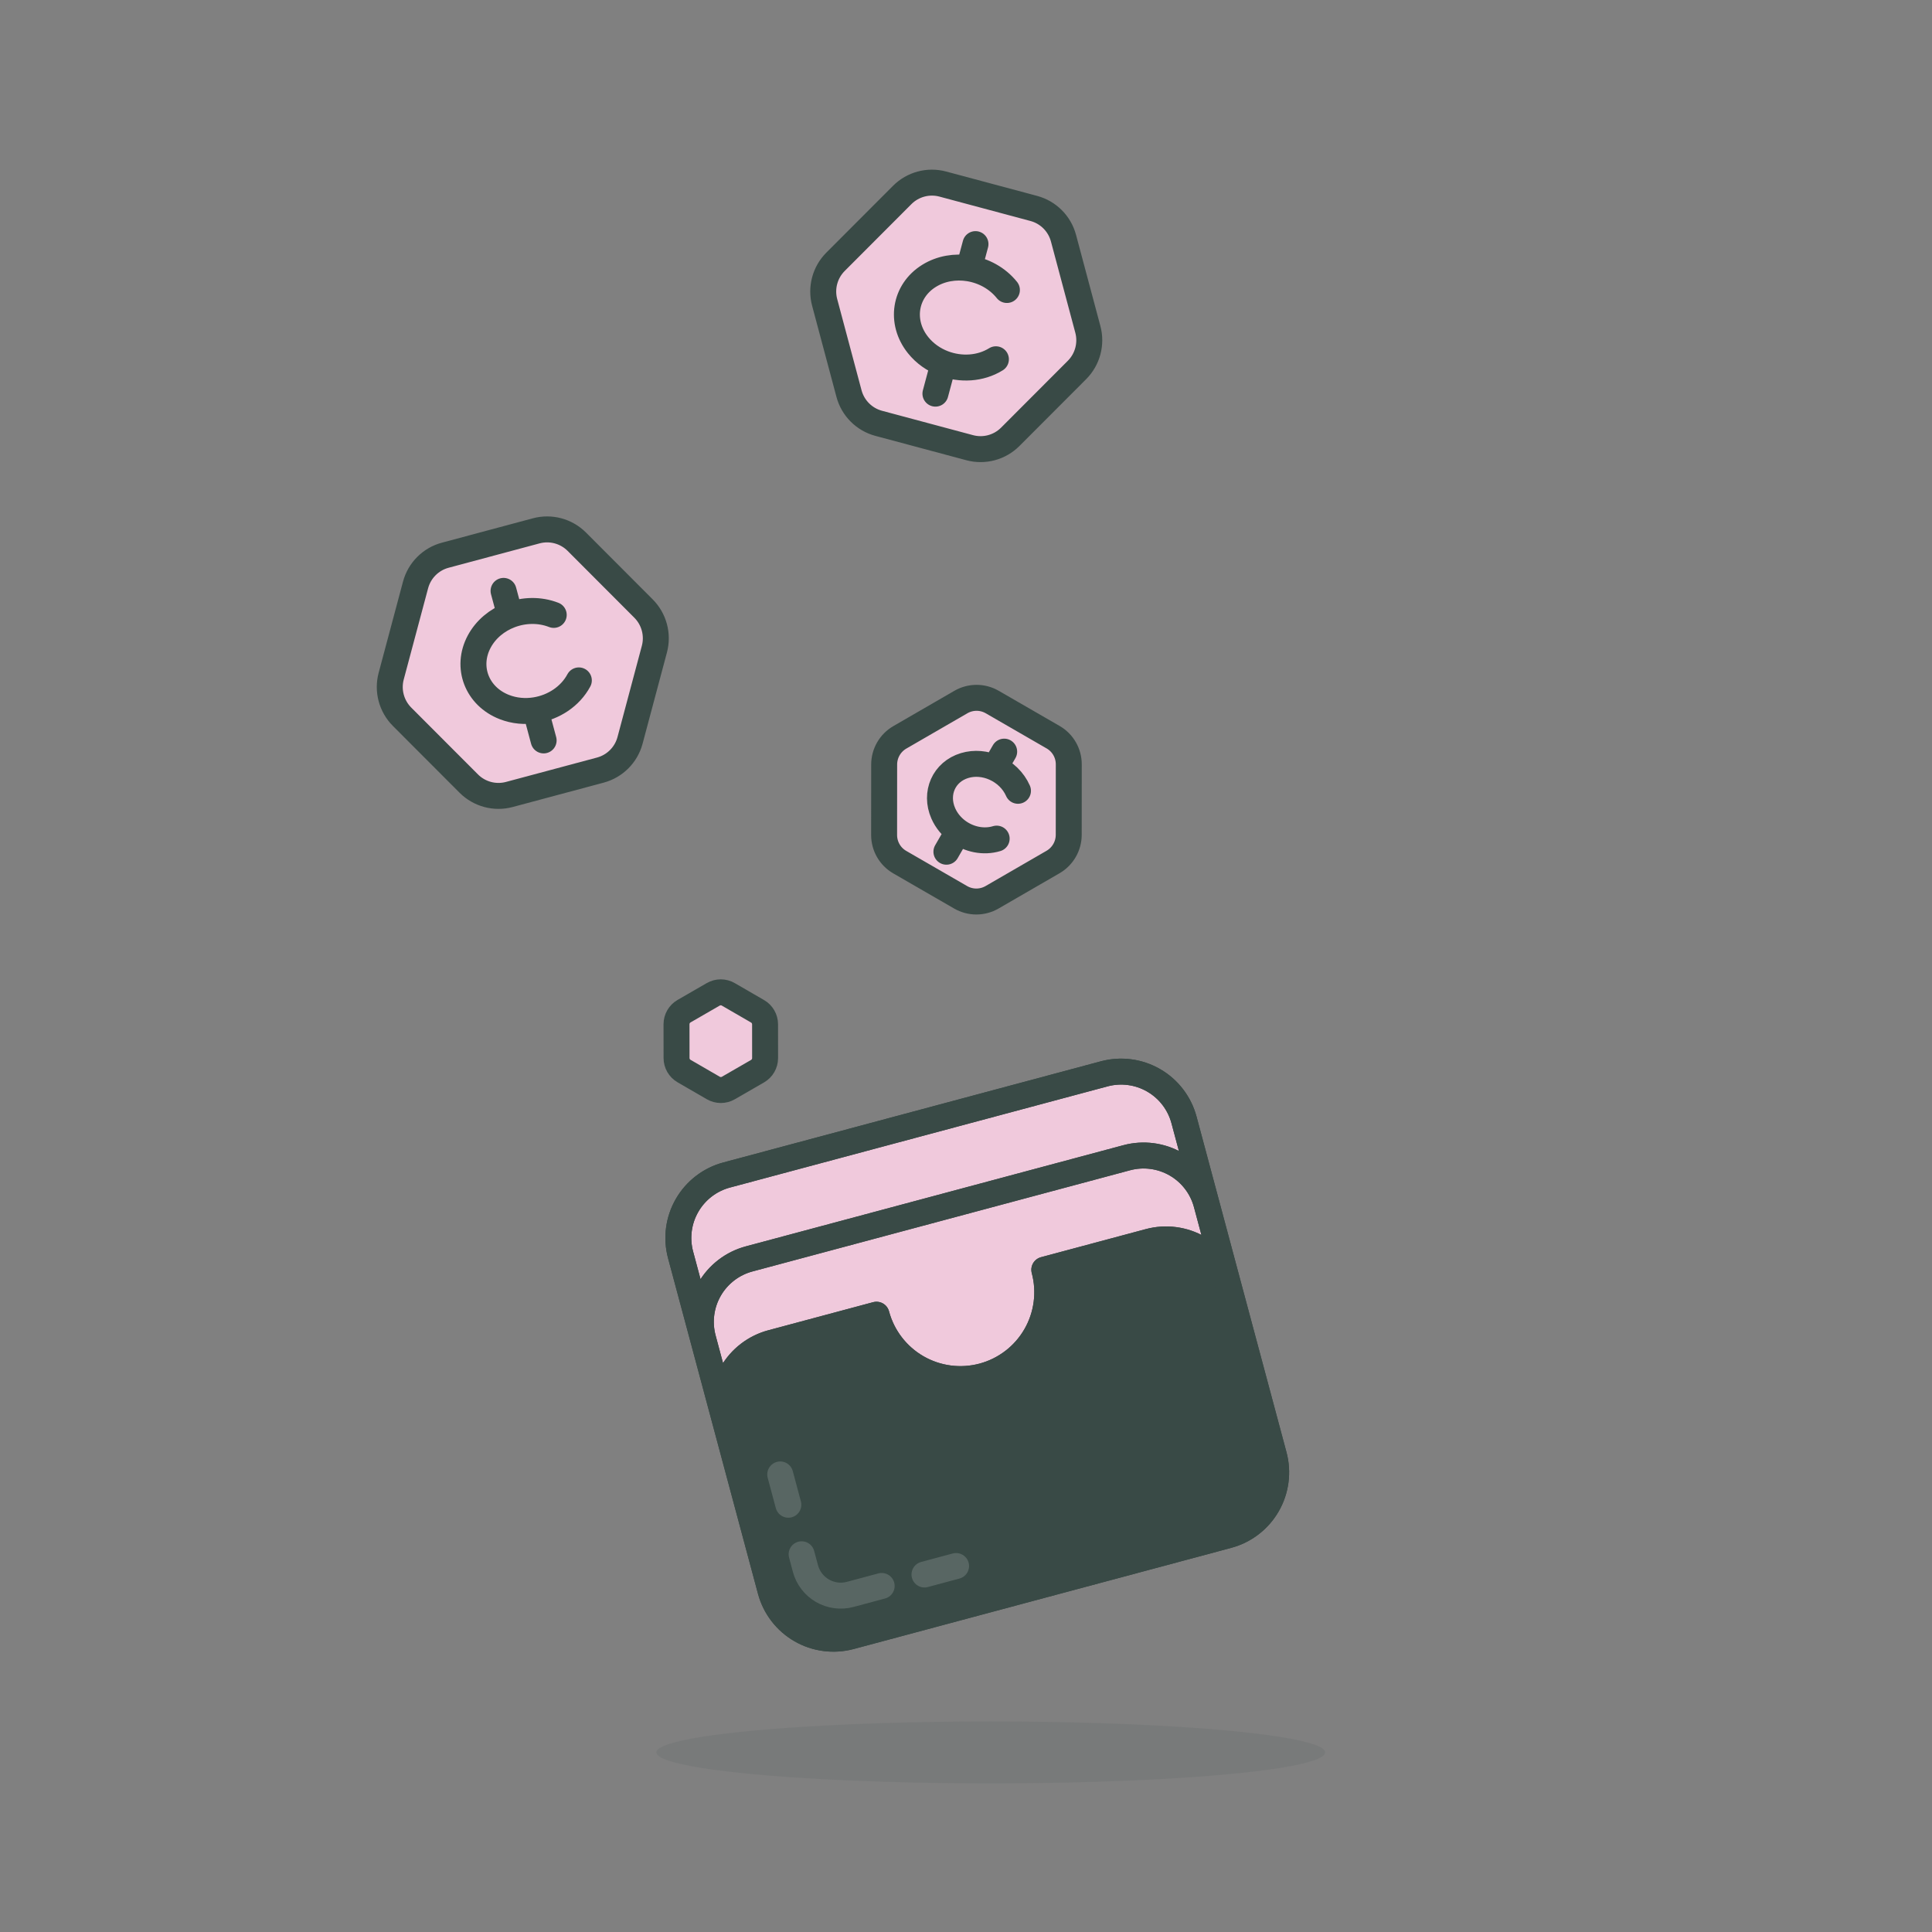 <svg width="156" height="156" viewBox="0 0 156 156" fill="none" xmlns="http://www.w3.org/2000/svg">
<rect x="0" y="0" width="156" height="156" fill="#808080" stroke="none"/>
<g clip-path="url(#clip0_1352_3112)">
<path d="M99.234 103.977C98.873 102.629 97.992 101.48 96.783 100.783C95.575 100.085 94.139 99.896 92.791 100.257L84.323 102.526C84.804 104.323 84.552 106.238 83.622 107.849C82.692 109.46 81.16 110.635 79.363 111.117C77.566 111.598 75.652 111.346 74.041 110.416C72.43 109.486 71.254 107.954 70.773 106.157L62.304 108.426C60.956 108.787 59.807 109.669 59.11 110.877C58.412 112.085 58.223 113.521 58.584 114.869L62.215 128.419C62.576 129.767 63.458 130.916 64.666 131.613C65.874 132.311 67.31 132.5 68.658 132.139L99.145 123.97C100.493 123.609 101.642 122.727 102.339 121.519C103.037 120.31 103.226 118.875 102.865 117.527L99.234 103.977Z" fill="#F0C9DC"/>
<path d="M96.783 100.783C97.992 101.48 98.873 102.629 99.234 103.977L97.419 97.202C97.058 95.854 96.176 94.705 94.968 94.008C93.76 93.31 92.324 93.121 90.976 93.482L60.488 101.651C59.141 102.012 57.992 102.894 57.294 104.102C56.597 105.31 56.408 106.746 56.769 108.094L58.584 114.869C58.223 113.521 58.412 112.085 59.11 110.877C59.807 109.669 60.956 108.787 62.304 108.426L70.773 106.157C71.254 107.954 72.43 109.486 74.041 110.416C75.652 111.346 77.566 111.598 79.363 111.117C81.16 110.635 82.692 109.46 83.622 107.849C84.552 106.238 84.804 104.323 84.323 102.526L92.791 100.257C94.139 99.896 95.575 100.085 96.783 100.783Z" fill="#F0C9DC"/>
<path d="M94.968 94.008C96.176 94.705 97.058 95.854 97.419 97.202L95.603 90.427C95.242 89.079 94.361 87.93 93.153 87.233C91.944 86.535 90.508 86.346 89.161 86.707L58.673 94.876C57.325 95.237 56.176 96.119 55.479 97.327C54.781 98.535 54.592 99.971 54.953 101.319L56.769 108.094C56.408 106.746 56.597 105.31 57.294 104.102C57.992 102.894 59.141 102.012 60.488 101.651L90.976 93.482C92.324 93.121 93.76 93.31 94.968 94.008Z" fill="#F0C9DC"/>
<path d="M99.234 103.977C98.873 102.629 97.992 101.48 96.783 100.783C95.575 100.085 94.139 99.896 92.791 100.257L84.323 102.526C84.804 104.323 84.552 106.238 83.622 107.849C82.692 109.46 81.16 110.635 79.363 111.117C77.566 111.598 75.652 111.346 74.041 110.416C72.43 109.486 71.254 107.954 70.773 106.157L62.304 108.426C60.956 108.787 59.807 109.669 59.11 110.877C58.412 112.085 58.223 113.521 58.584 114.869M99.234 103.977L102.865 117.527C103.226 118.875 103.037 120.31 102.339 121.519C101.642 122.727 100.493 123.609 99.145 123.97L68.658 132.139C67.31 132.5 65.874 132.311 64.666 131.613C63.458 130.916 62.576 129.767 62.215 128.419L58.584 114.869M99.234 103.977L97.419 97.202M58.584 114.869L56.769 108.094M97.419 97.202C97.058 95.854 96.176 94.705 94.968 94.008C93.76 93.31 92.324 93.121 90.976 93.482L60.488 101.651C59.141 102.012 57.992 102.894 57.294 104.102C56.597 105.31 56.408 106.746 56.769 108.094M97.419 97.202L95.603 90.427C95.242 89.079 94.361 87.93 93.153 87.233C91.944 86.535 90.508 86.346 89.161 86.707L58.673 94.876C57.325 95.237 56.176 96.119 55.479 97.327C54.781 98.535 54.592 99.971 54.953 101.319L56.769 108.094" stroke="#394A46" stroke-width="2.096" stroke-linecap="round" stroke-linejoin="round"/>
<path d="M99.234 103.977C98.873 102.629 97.992 101.48 96.783 100.782C95.575 100.085 94.139 99.896 92.791 100.257L84.323 102.526C84.804 104.323 84.552 106.238 83.622 107.849C82.692 109.46 81.16 110.635 79.363 111.117C77.566 111.598 75.652 111.346 74.041 110.416C72.43 109.486 71.254 107.954 70.773 106.157L62.304 108.426C60.956 108.787 59.807 109.669 59.11 110.877C58.412 112.085 58.223 113.521 58.584 114.869L62.215 128.419C62.576 129.767 63.458 130.916 64.666 131.613C65.874 132.311 67.31 132.5 68.658 132.139L99.145 123.97C100.493 123.608 101.642 122.727 102.339 121.519C103.037 120.31 103.226 118.874 102.865 117.527L99.234 103.977Z" fill="#394A46"/>
<path d="M99.234 103.977C98.873 102.629 97.992 101.48 96.783 100.782C95.575 100.085 94.139 99.896 92.791 100.257L84.323 102.526C84.804 104.323 84.552 106.238 83.622 107.849C82.692 109.46 81.16 110.635 79.363 111.117C77.566 111.598 75.652 111.346 74.041 110.416C72.43 109.486 71.254 107.954 70.773 106.157L62.304 108.426C60.956 108.787 59.807 109.669 59.11 110.877C58.412 112.085 58.223 113.521 58.584 114.869M99.234 103.977L102.865 117.527C103.226 118.874 103.037 120.31 102.339 121.519C101.642 122.727 100.493 123.608 99.145 123.97L68.658 132.139C67.31 132.5 65.874 132.311 64.666 131.613C63.458 130.916 62.576 129.767 62.215 128.419L58.584 114.869M99.234 103.977L97.419 97.202M58.584 114.869L56.769 108.094M97.419 97.202C97.058 95.854 96.176 94.705 94.968 94.007C93.76 93.31 92.324 93.121 90.976 93.482L60.488 101.651C59.141 102.012 57.992 102.894 57.294 104.102C56.597 105.31 56.408 106.746 56.769 108.094M97.419 97.202L95.603 90.427C95.242 89.079 94.361 87.93 93.153 87.232C91.944 86.535 90.508 86.346 89.161 86.707L58.673 94.876C57.325 95.237 56.176 96.119 55.479 97.327C54.781 98.535 54.592 99.971 54.953 101.319L56.769 108.094" stroke="#394A46" stroke-width="2.096" stroke-linecap="round" stroke-linejoin="round"/>
<path opacity="0.16" d="M63 119.054L63.655 121.5M77.199 126.449L74.648 127.133M64.727 125.5L65.036 126.654C65.239 127.41 65.733 128.054 66.411 128.446C67.089 128.837 67.894 128.943 68.65 128.74L71.191 128.059" stroke="white" stroke-width="2.096" stroke-linecap="round" stroke-linejoin="round"/>
</g>
<ellipse opacity="0.1" cx="80" cy="141.5" rx="27" ry="2.5" fill="#394A46"/>
<path d="M46.576 43.742L51.96 49.136C52.817 49.995 53.152 51.245 52.839 52.417L50.873 59.781C50.56 60.952 49.647 61.867 48.477 62.181L41.126 64.15C39.956 64.464 38.708 64.128 37.851 63.27L32.466 57.876C31.61 57.017 31.274 55.767 31.587 54.595L33.554 47.232C33.867 46.06 34.78 45.145 35.95 44.832L43.301 42.862C44.471 42.549 45.719 42.884 46.576 43.742Z" fill="#F0C9DC"/>
<path d="M41.185 49.668C40.138 50.067 39.23 50.807 38.696 51.803C37.595 53.858 38.503 56.225 40.724 57.091C41.533 57.407 42.406 57.479 43.242 57.344M41.185 49.668C42.297 49.244 43.567 49.205 44.711 49.651M41.185 49.668L40.66 47.711M46.739 54.939C46.039 56.244 44.697 57.109 43.242 57.344M43.242 57.344L43.896 59.785M33.554 47.232L31.587 54.595C31.274 55.767 31.61 57.017 32.466 57.876L37.851 63.27C38.708 64.128 39.956 64.464 41.126 64.15L48.477 62.181C49.647 61.867 50.56 60.952 50.873 59.781L52.839 52.417C53.152 51.245 52.817 49.995 51.96 49.136L46.576 43.742C45.719 42.884 44.471 42.549 43.301 42.862L35.95 44.832C34.78 45.145 33.867 46.06 33.554 47.232Z" stroke="#394A46" stroke-width="2.096" stroke-linecap="round" stroke-linejoin="round"/>
<path d="M85.872 19.232L87.839 26.596C88.152 27.767 87.817 29.018 86.96 29.876L81.575 35.27C80.718 36.128 79.47 36.464 78.3 36.15L70.949 34.181C69.779 33.867 68.866 32.952 68.553 31.781L66.587 24.417C66.274 23.245 66.609 21.995 67.466 21.137L72.85 15.743C73.707 14.884 74.956 14.549 76.125 14.862L83.477 16.832C84.646 17.145 85.559 18.06 85.872 19.232Z" fill="#F0C9DC"/>
<path d="M78.241 21.668C77.135 21.49 75.978 21.677 75.018 22.273C73.037 23.501 72.64 26.006 74.13 27.866C74.674 28.545 75.393 29.044 76.184 29.345M78.241 21.668C79.416 21.858 80.535 22.458 81.303 23.416M78.241 21.668L78.766 19.711M80.415 29.01C79.157 29.79 77.562 29.868 76.184 29.345M76.184 29.345L75.531 31.785M72.85 15.743L67.466 21.137C66.609 21.995 66.274 23.245 66.587 24.417L68.553 31.781C68.866 32.952 69.779 33.867 70.949 34.181L78.3 36.15C79.47 36.464 80.718 36.128 81.575 35.27L86.96 29.876C87.817 29.018 88.152 27.767 87.839 26.596L85.872 19.232C85.559 18.06 84.646 17.145 83.477 16.832L76.125 14.862C74.956 14.549 73.707 14.884 72.85 15.743Z" stroke="#394A46" stroke-width="2.096" stroke-linecap="round" stroke-linejoin="round"/>
<path d="M86.299 61.719L86.295 67.408C86.294 68.314 85.811 69.15 85.027 69.604L80.103 72.453C79.319 72.906 78.354 72.907 77.571 72.455L72.651 69.614C71.868 69.162 71.387 68.326 71.388 67.421L71.392 61.732C71.393 60.826 71.876 59.989 72.66 59.536L77.585 56.687C78.368 56.234 79.333 56.233 80.116 56.685L85.036 59.526C85.819 59.978 86.3 60.814 86.299 61.719Z" fill="#F0C9DC"/>
<path d="M80.326 62.002C79.563 61.659 78.693 61.571 77.886 61.815C76.22 62.318 75.45 64.046 76.165 65.676C76.426 66.27 76.848 66.769 77.36 67.139M80.326 62.002C81.137 62.365 81.828 63.014 82.197 63.853M80.326 62.002L81.083 60.691M80.476 67.715C79.418 68.034 78.253 67.783 77.36 67.139M77.36 67.139L76.418 68.772M77.585 56.687L72.66 59.536C71.876 59.989 71.393 60.826 71.392 61.732L71.388 67.421C71.387 68.326 71.868 69.162 72.651 69.614L77.571 72.455C78.354 72.907 79.319 72.906 80.103 72.453L85.027 69.604C85.811 69.15 86.294 68.314 86.295 67.408L86.299 61.719C86.3 60.814 85.819 59.978 85.036 59.526L80.116 56.685C79.333 56.233 78.368 56.234 77.585 56.687Z" stroke="#394A46" stroke-width="2.096" stroke-linecap="round" stroke-linejoin="round"/>
<path d="M54.625 82.703L54.628 85.431C54.628 85.866 54.86 86.267 55.236 86.484L57.598 87.851C57.974 88.068 58.437 88.069 58.812 87.852L61.172 86.49C61.547 86.273 61.778 85.872 61.778 85.438L61.776 82.709C61.775 82.274 61.544 81.873 61.168 81.656L58.806 80.289C58.43 80.072 57.967 80.071 57.591 80.288L55.231 81.65C54.856 81.867 54.625 82.268 54.625 82.703Z" fill="#F0C9DC" stroke="#394A46" stroke-width="2.096" stroke-linecap="round" stroke-linejoin="round"/>
<defs>
<clipPath id="clip0_1352_3112">
<rect width="56.112" height="56.112" fill="white" transform="translate(44.549 89.584) rotate(-15)"/>
</clipPath>
</defs>
</svg>
